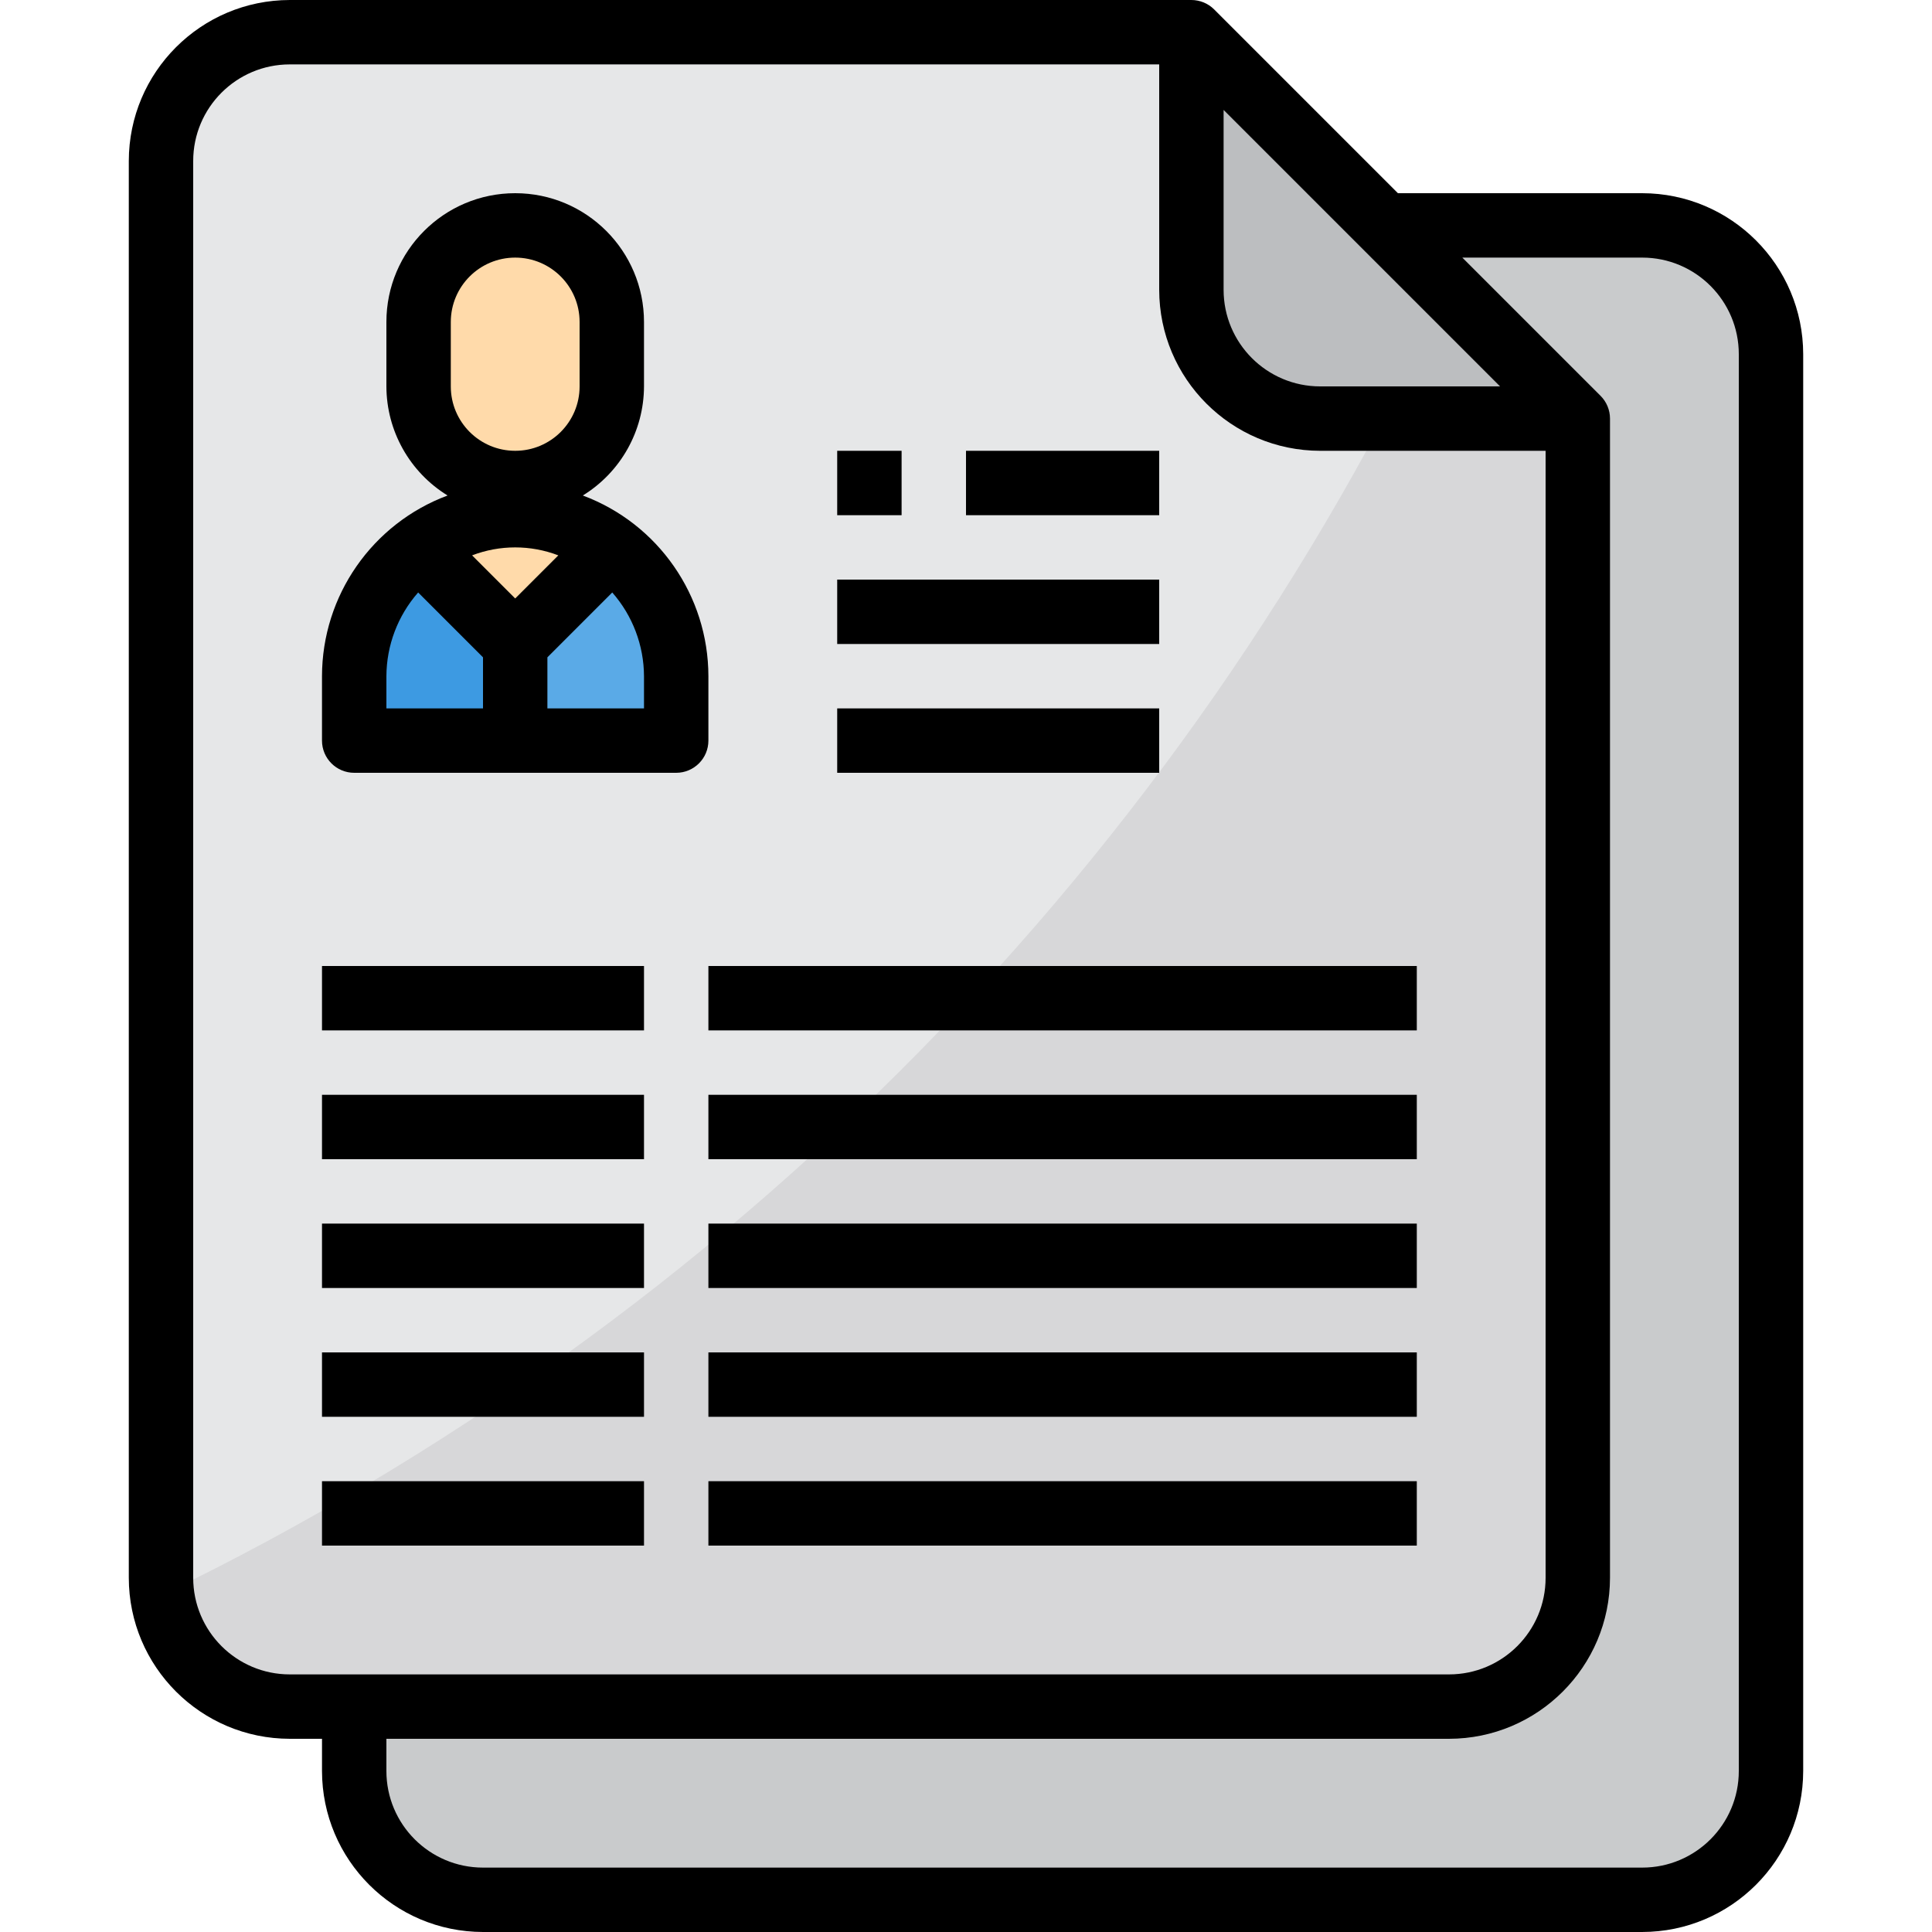 <svg height="480pt" viewBox="-31 0 479 480" width="480pt" xmlns="http://www.w3.org/2000/svg"><path d="m408.5 440v-352c0-17.672-14.328-32-32-32h-64l48 48v288c0 17.672-14.328 32-32 32h-272v16c0 17.672 14.328 32 32 32h288c17.672 0 32-14.328 32-32zm0 0" fill="#c9cbcc"/><path d="m360.5 104v288c0 17.672-14.328 32-32 32h-288c-16.02-.02-29.559-11.883-31.68-27.762-.23-1.398-.336-2.82-.32-4.238v-352c0-17.672 14.328-32 32-32h224zm0 0" fill="#e6e7e8"/><path d="m96.5 120c13.254 0 24-10.746 24-24v-16c0-13.254-10.746-24-24-24s-24 10.746-24 24v16c0 13.254 10.746 24 24 24zm0 0" fill="#ffdaaa"/><path d="m72.598 136.098c-10.105 7.496-16.07 19.324-16.098 31.902v16h40v-24zm0 0" fill="#3d9ae2"/><path d="m120.402 136.098c-14.105-10.797-33.699-10.797-47.805 0l23.902 23.902zm0 0" fill="#ffdaaa"/><path d="m120.402 136.098-23.902 23.902v24h40v-16c-.027-12.578-5.992-24.406-16.098-31.902zm0 0" fill="#5aaae7"/><path d="m360.5 104v288c0 17.672-14.328 32-32 32h-288c-16.02-.02-29.559-11.883-31.68-27.762 140.645-68.168 253.492-182.734 319.52-324.398zm0 0" fill="#d7d7d9"/><path d="m296.5 104h64l-96-96v64c0 17.672 14.328 32 32 32zm0 0" fill="#bcbec0"/><path d="m176.5 112h16v16h-16zm0 0"/><path d="m208.5 112h48v16h-48zm0 0"/><path d="m176.5 144h80v16h-80zm0 0"/><path d="m176.5 176h80v16h-80zm0 0"/><path d="m48.5 240h80v16h-80zm0 0"/><path d="m144.5 240h176v16h-176zm0 0"/><path d="m48.5 272h80v16h-80zm0 0"/><path d="m144.5 272h176v16h-176zm0 0"/><path d="m48.5 304h80v16h-80zm0 0"/><path d="m144.5 304h176v16h-176zm0 0"/><path d="m48.5 336h80v16h-80zm0 0"/><path d="m144.5 336h176v16h-176zm0 0"/><path d="m48.5 368h80v16h-80zm0 0"/><path d="m144.5 368h176v16h-176zm0 0"/><path d="m376.5 48h-60.688l-45.656-45.656c-1.5-1.5-3.535-2.344-5.656-2.344h-224c-22.082.027-39.973 17.918-40 40v352c.027 22.082 17.918 39.973 40 40h8v8c.027 22.082 17.918 39.973 40 40h288c22.082-.027 39.973-17.918 40-40v-352c-.027-22.082-17.918-39.973-40-40zm-104-20.688 68.688 68.688h-44.688c-13.254 0-24-10.746-24-24zm-256 364.688v-352c0-13.254 10.746-24 24-24h216v56c.027 22.082 17.918 39.973 40 40h56v280c0 13.254-10.746 24-24 24h-288c-13.254 0-24-10.746-24-24zm384 48c0 13.254-10.746 24-24 24h-288c-13.254 0-24-10.746-24-24v-8h264c22.082-.027 39.973-17.918 40-40v-288c0-2.121-.844-4.156-2.344-5.656l-34.344-34.344h44.688c13.254 0 24 10.746 24 24zm0 0"/><path d="m144.5 168c-.027-20.004-12.461-37.895-31.199-44.895 9.418-5.797 15.168-16.047 15.199-27.105v-16c0-17.672-14.328-32-32-32s-32 14.328-32 32v16c.031 11.059 5.781 21.309 15.199 27.105-18.738 7-31.172 24.891-31.199 44.895v16c0 4.418 3.582 8 8 8h80c4.418 0 8-3.582 8-8zm-48-19.312-10.711-10.711c6.898-2.637 14.523-2.637 21.422 0zm-16-68.688c0-8.836 7.164-16 16-16s16 7.164 16 16v16c0 8.836-7.164 16-16 16s-16-7.164-16-16zm-16 88c.031-7.66 2.832-15.047 7.887-20.801l16.113 16.113v12.688h-24zm64 8h-24v-12.688l16.113-16.113c5.055 5.754 7.855 13.141 7.887 20.801zm0 0"/></svg>